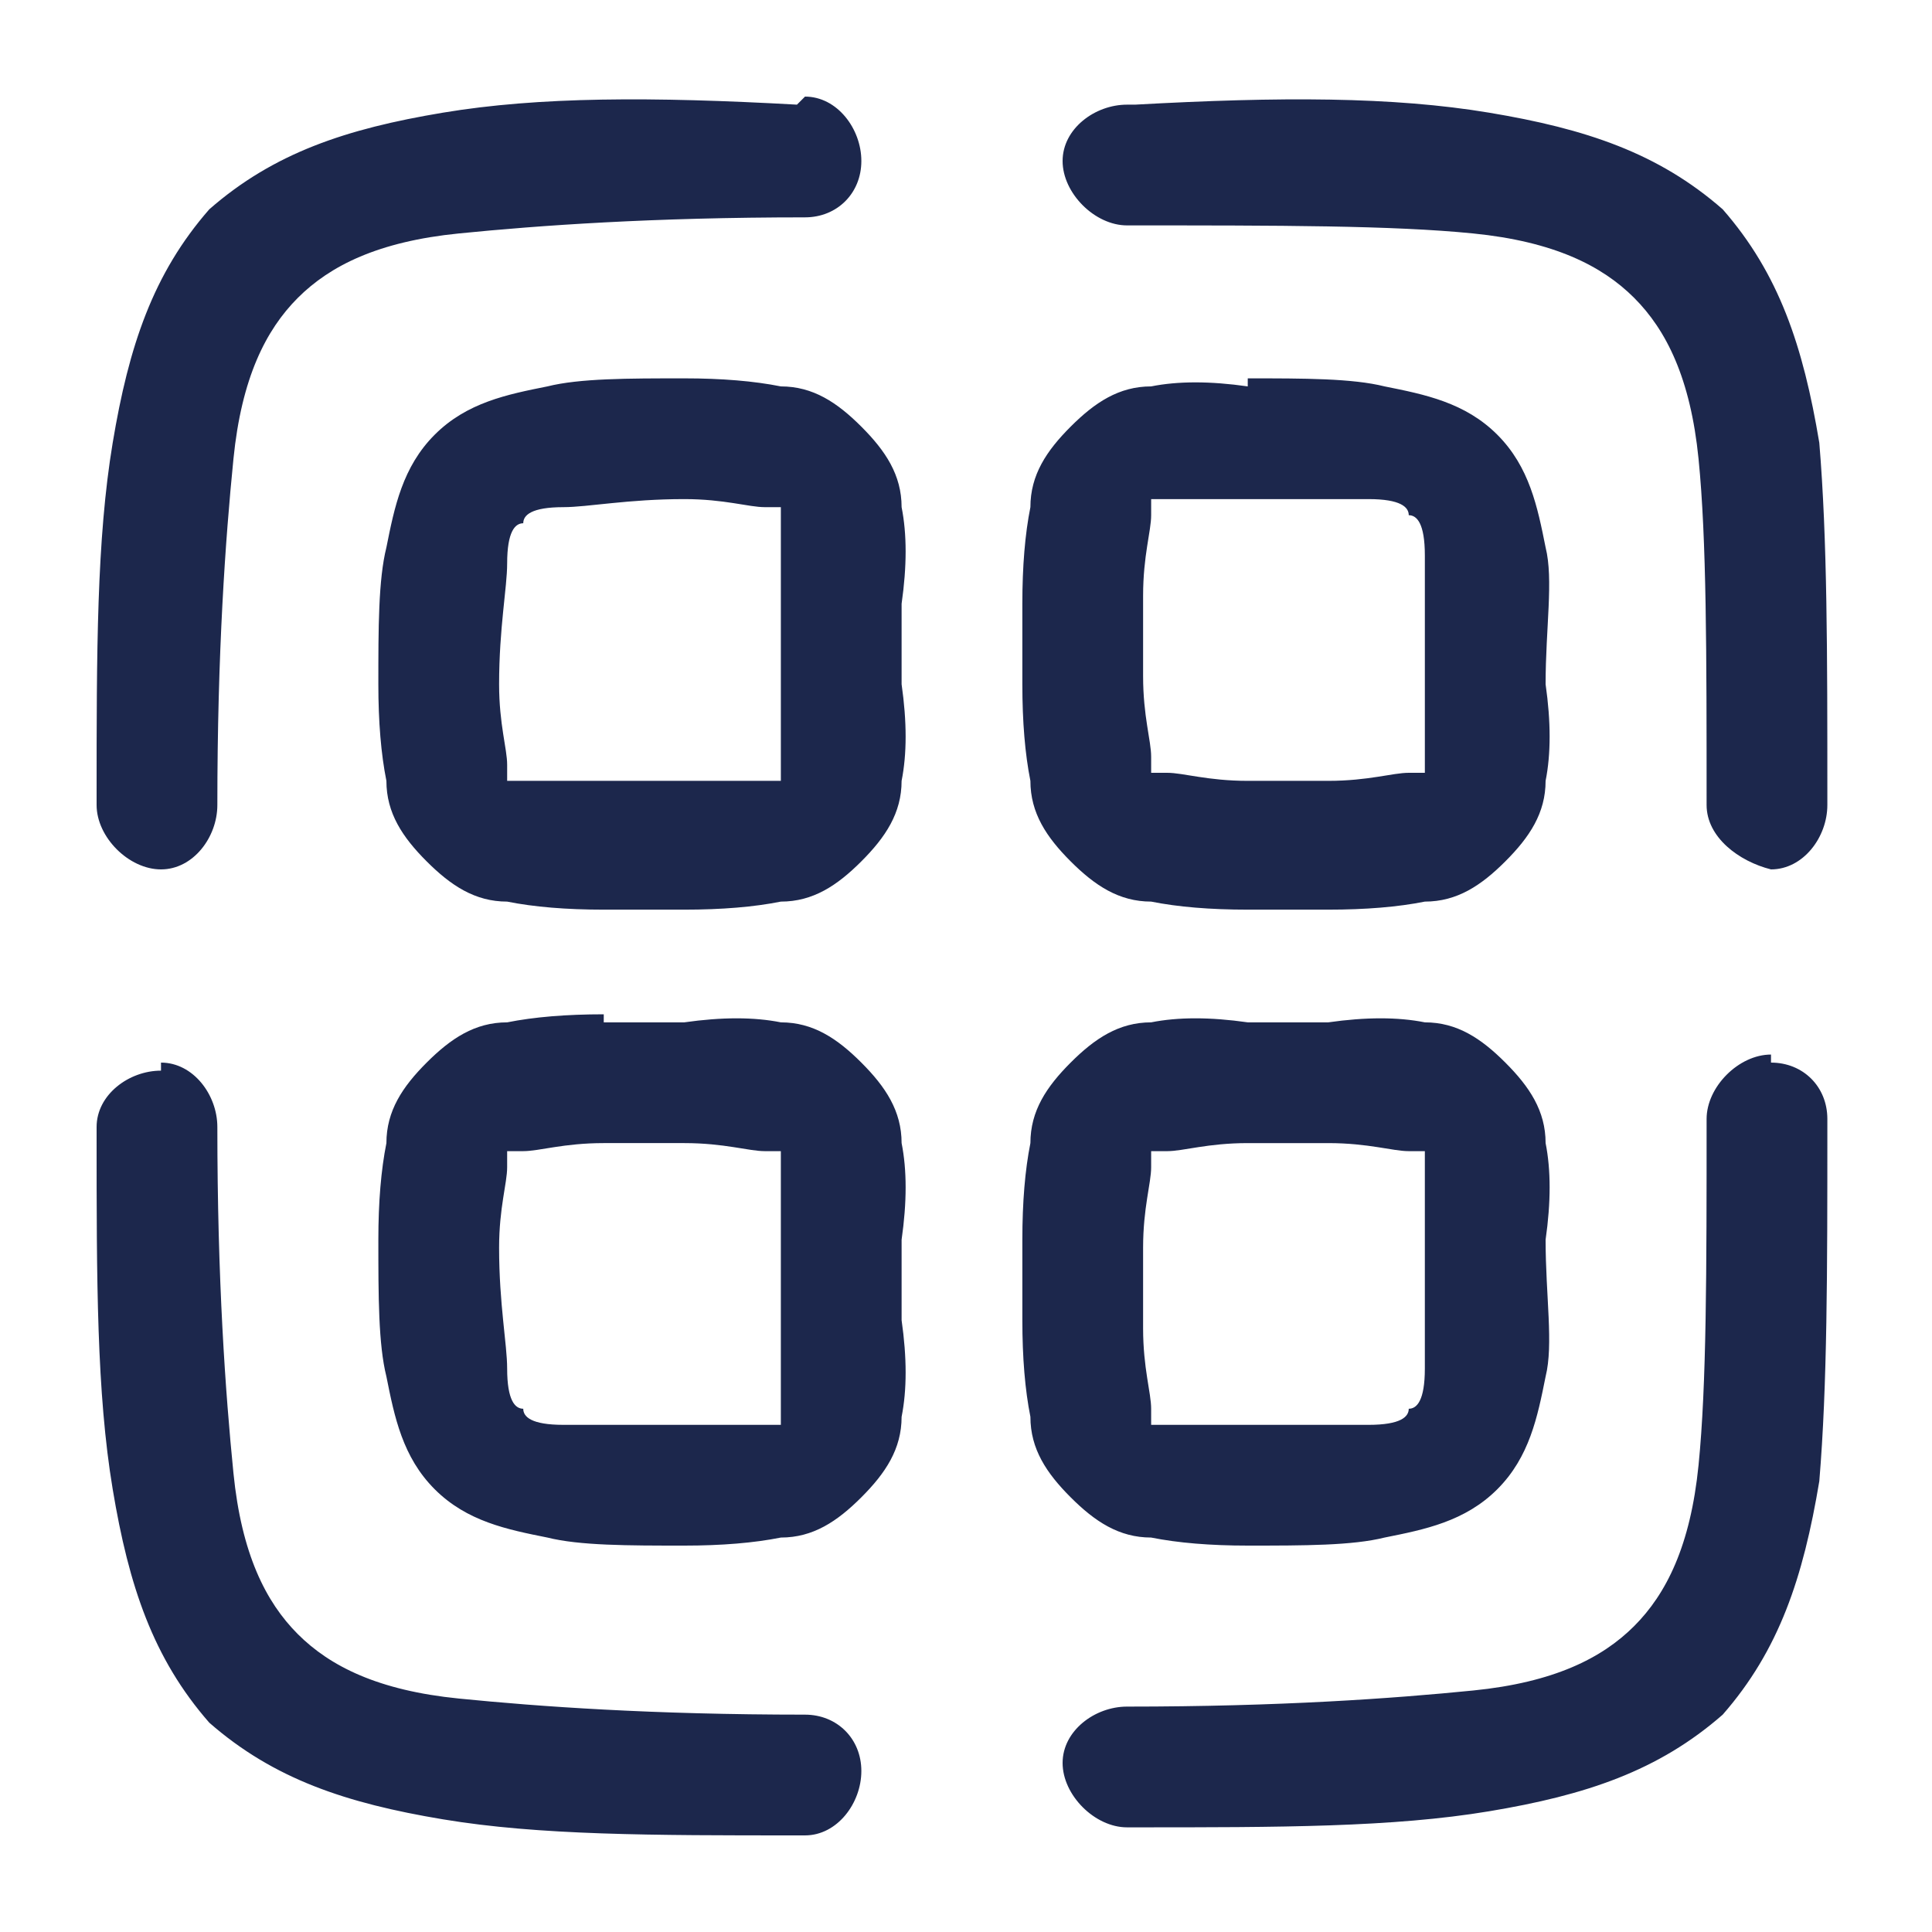 <svg version="1.2" xmlns="http://www.w3.org/2000/svg" viewBox="0 0 24 24" width="24" height="24">
	<title>exercise-svg</title>
	<style>
		.s0 { fill: #1c274c } 
	</style>
	<path id="Layer" fill-rule="evenodd" class="s0" d="m9.9 1.3l0.1-0.1c0.4 0 0.7 0.4 0.7 0.8 0 0.4-0.3 0.7-0.7 0.7-1.9 0-3.3 0.1-4.3 0.2-1 0.1-1.6 0.4-2 0.8-0.4 0.4-0.7 1-0.8 2-0.1 1-0.2 2.4-0.2 4.3 0 0.4-0.3 0.8-0.7 0.8-0.4 0-0.8-0.4-0.8-0.8v-0.1c0-1.8 0-3.2 0.2-4.4 0.2-1.2 0.5-2.1 1.2-2.9 0.8-0.7 1.7-1 2.9-1.2 1.2-0.2 2.6-0.2 4.4-0.1zm8.4 1.6c-1-0.1-2.4-0.1-4.3-0.1-0.4 0-0.8-0.4-0.8-0.8 0-0.4 0.4-0.7 0.8-0.7h0.1c1.8-0.1 3.2-0.1 4.4 0.1 1.2 0.2 2.1 0.5 2.9 1.2 0.7 0.8 1 1.7 1.2 2.9 0.1 1.2 0.1 2.6 0.1 4.4v0.1c0 0.4-0.3 0.8-0.7 0.8-0.4-0.1-0.8-0.4-0.8-0.8 0-1.9 0-3.3-0.1-4.3-0.1-1-0.4-1.6-0.8-2-0.4-0.4-1-0.7-2-0.8zm-8.6 1.9c0.4 0 0.7 0.2 1 0.5 0.3 0.3 0.5 0.6 0.5 1q0.1 0.5 0 1.2 0 0 0 0c0 0 0 1 0 1q0.1 0.7 0 1.2c0 0.4-0.2 0.7-0.5 1-0.3 0.3-0.6 0.5-1 0.5q-0.5 0.1-1.2 0.1 0 0 0 0c0 0-1 0-1 0q-0.7 0-1.2-0.1c-0.4 0-0.7-0.2-1-0.5-0.3-0.3-0.5-0.6-0.5-1q-0.1-0.5-0.1-1.2c0 0 0 0 0 0 0-0.7 0-1.3 0.1-1.7 0.1-0.5 0.2-1 0.6-1.4 0.4-0.4 0.9-0.5 1.4-0.6 0.4-0.1 1-0.1 1.7-0.1 0 0 0 0 0 0q0.7 0 1.2 0.1zm-0.2 1.5c-0.2 0-0.5-0.1-1-0.1-0.7 0-1.2 0.1-1.5 0.1-0.4 0-0.5 0.1-0.5 0.2-0.1 0-0.2 0.1-0.2 0.5 0 0.3-0.1 0.8-0.1 1.5 0 0.5 0.1 0.8 0.1 1q0 0.1 0 0.2 0 0 0 0 0 0 0 0 0.1 0 0.2 0c0.2 0 0.5 0 1 0h1c0.5 0 0.8 0 1 0q0.1 0 0.2 0 0 0 0 0 0 0 0 0 0-0.1 0-0.2c0-0.2 0-0.5 0-1v-1c0-0.5 0-0.8 0-1q0-0.1 0-0.2 0 0 0 0 0 0 0 0-0.1 0-0.2 0zm6-1.6c0.7 0 1.3 0 1.7 0.1 0.5 0.1 1 0.2 1.4 0.6 0.4 0.4 0.5 0.9 0.6 1.4 0.1 0.4 0 1 0 1.7q0.1 0.7 0 1.2c0 0.4-0.2 0.7-0.5 1-0.3 0.3-0.6 0.5-1 0.5q-0.5 0.1-1.2 0.1h-1q-0.7 0-1.2-0.1c-0.4 0-0.7-0.2-1-0.5-0.3-0.3-0.5-0.6-0.5-1q-0.1-0.5-0.1-1.2v-1q0-0.7 0.1-1.2c0-0.4 0.2-0.7 0.5-1 0.3-0.3 0.6-0.5 1-0.5q0.5-0.1 1.2 0zm-1.2 1.5q0 0 0 0 0 0.1 0 0.2c0 0.2-0.1 0.5-0.1 1v1c0 0.5 0.1 0.8 0.1 1q0 0.1 0 0.2 0 0 0 0 0 0 0 0 0.1 0 0.2 0c0.2 0 0.5 0.1 1 0.1h1c0.5 0 0.8-0.1 1-0.1q0.1 0 0.2 0 0 0 0 0 0 0 0 0 0-0.1 0-0.2c0-0.2 0-0.5 0-1 0-0.7 0-1.2 0-1.5 0-0.4-0.1-0.5-0.2-0.5 0-0.1-0.1-0.2-0.5-0.2-0.3 0-0.8 0-1.5 0-0.5 0-0.8 0-1 0q-0.1 0-0.2 0 0 0 0 0zm-6.8 6.5h1q0.7-0.1 1.2 0c0.4 0 0.7 0.2 1 0.5 0.3 0.3 0.5 0.6 0.5 1q0.1 0.5 0 1.2v1q0.1 0.7 0 1.2c0 0.4-0.2 0.7-0.5 1-0.3 0.3-0.6 0.5-1 0.5q-0.5 0.1-1.2 0.1c-0.7 0-1.3 0-1.7-0.1-0.5-0.1-1-0.2-1.4-0.6-0.4-0.4-0.5-0.9-0.6-1.4-0.1-0.4-0.1-1-0.1-1.7q0-0.7 0.1-1.2c0-0.4 0.2-0.7 0.5-1 0.3-0.3 0.6-0.5 1-0.5q0.5-0.1 1.2-0.1zm-5.5 0.5c0.4 0 0.7 0.4 0.7 0.8 0 1.9 0.1 3.3 0.2 4.3 0.1 1 0.4 1.6 0.8 2 0.4 0.4 1 0.7 2 0.8 1 0.1 2.4 0.2 4.3 0.2 0.4 0 0.7 0.3 0.7 0.7 0 0.4-0.3 0.8-0.7 0.8h-0.1c-1.8 0-3.2 0-4.4-0.2-1.2-0.2-2.1-0.5-2.9-1.2-0.7-0.8-1-1.7-1.2-2.9-0.2-1.2-0.2-2.6-0.2-4.4v-0.1c0-0.4 0.4-0.7 0.8-0.7zm13.5-0.5h1q0.7-0.1 1.2 0c0.4 0 0.7 0.2 1 0.5 0.3 0.3 0.5 0.6 0.5 1q0.1 0.5 0 1.2c0 0.7 0.1 1.3 0 1.7-0.1 0.5-0.2 1-0.6 1.4-0.4 0.4-0.9 0.5-1.4 0.6-0.4 0.1-1 0.1-1.7 0.1q-0.7 0-1.2-0.1c-0.4 0-0.7-0.2-1-0.5-0.3-0.3-0.5-0.6-0.5-1q-0.1-0.5-0.1-1.2v-1q0-0.7 0.1-1.2c0-0.4 0.2-0.7 0.5-1 0.3-0.3 0.6-0.5 1-0.5q0.5-0.1 1.2 0zm6.5 0.5c0.4 0 0.7 0.3 0.7 0.7v0.1c0 1.8 0 3.2-0.1 4.4-0.2 1.2-0.5 2.1-1.2 2.9-0.8 0.7-1.7 1-2.9 1.2-1.2 0.2-2.6 0.2-4.4 0.2h-0.1c-0.4 0-0.8-0.4-0.8-0.8 0-0.4 0.4-0.7 0.8-0.7 1.9 0 3.3-0.1 4.3-0.2 1-0.1 1.6-0.4 2-0.8 0.4-0.4 0.7-1 0.8-2 0.1-1 0.1-2.4 0.1-4.3 0-0.4 0.4-0.8 0.8-0.8zm-15.7 1.1q0 0 0 0 0 0.1 0 0.2c0 0.2-0.1 0.5-0.1 1 0 0.7 0.1 1.2 0.1 1.5 0 0.4 0.1 0.5 0.2 0.5 0 0.1 0.1 0.2 0.5 0.2 0.3 0 0.8 0 1.5 0 0.5 0 0.8 0 1 0q0.1 0 0.2 0 0 0 0 0 0 0 0 0 0-0.1 0-0.2c0-0.2 0-0.5 0-1v-1c0-0.5 0-0.8 0-1q0-0.1 0-0.2 0 0 0 0 0 0 0 0-0.1 0-0.2 0c-0.2 0-0.5-0.1-1-0.1h-1c-0.5 0-0.8 0.1-1 0.1q-0.1 0-0.2 0 0 0 0 0zm8 0q0 0 0 0 0 0.1 0 0.2c0 0.2-0.1 0.5-0.1 1v1c0 0.5 0.1 0.8 0.1 1q0 0.1 0 0.2 0 0 0 0 0 0 0 0 0.1 0 0.2 0c0.2 0 0.5 0 1 0 0.7 0 1.2 0 1.5 0 0.4 0 0.5-0.1 0.5-0.2 0.1 0 0.2-0.1 0.2-0.5 0-0.3 0-0.8 0-1.5 0-0.5 0-0.8 0-1q0-0.1 0-0.2 0 0 0 0 0 0 0 0-0.1 0-0.2 0c-0.2 0-0.5-0.1-1-0.1h-1c-0.5 0-0.8 0.1-1 0.1q-0.1 0-0.2 0 0 0 0 0z"/>
</svg>